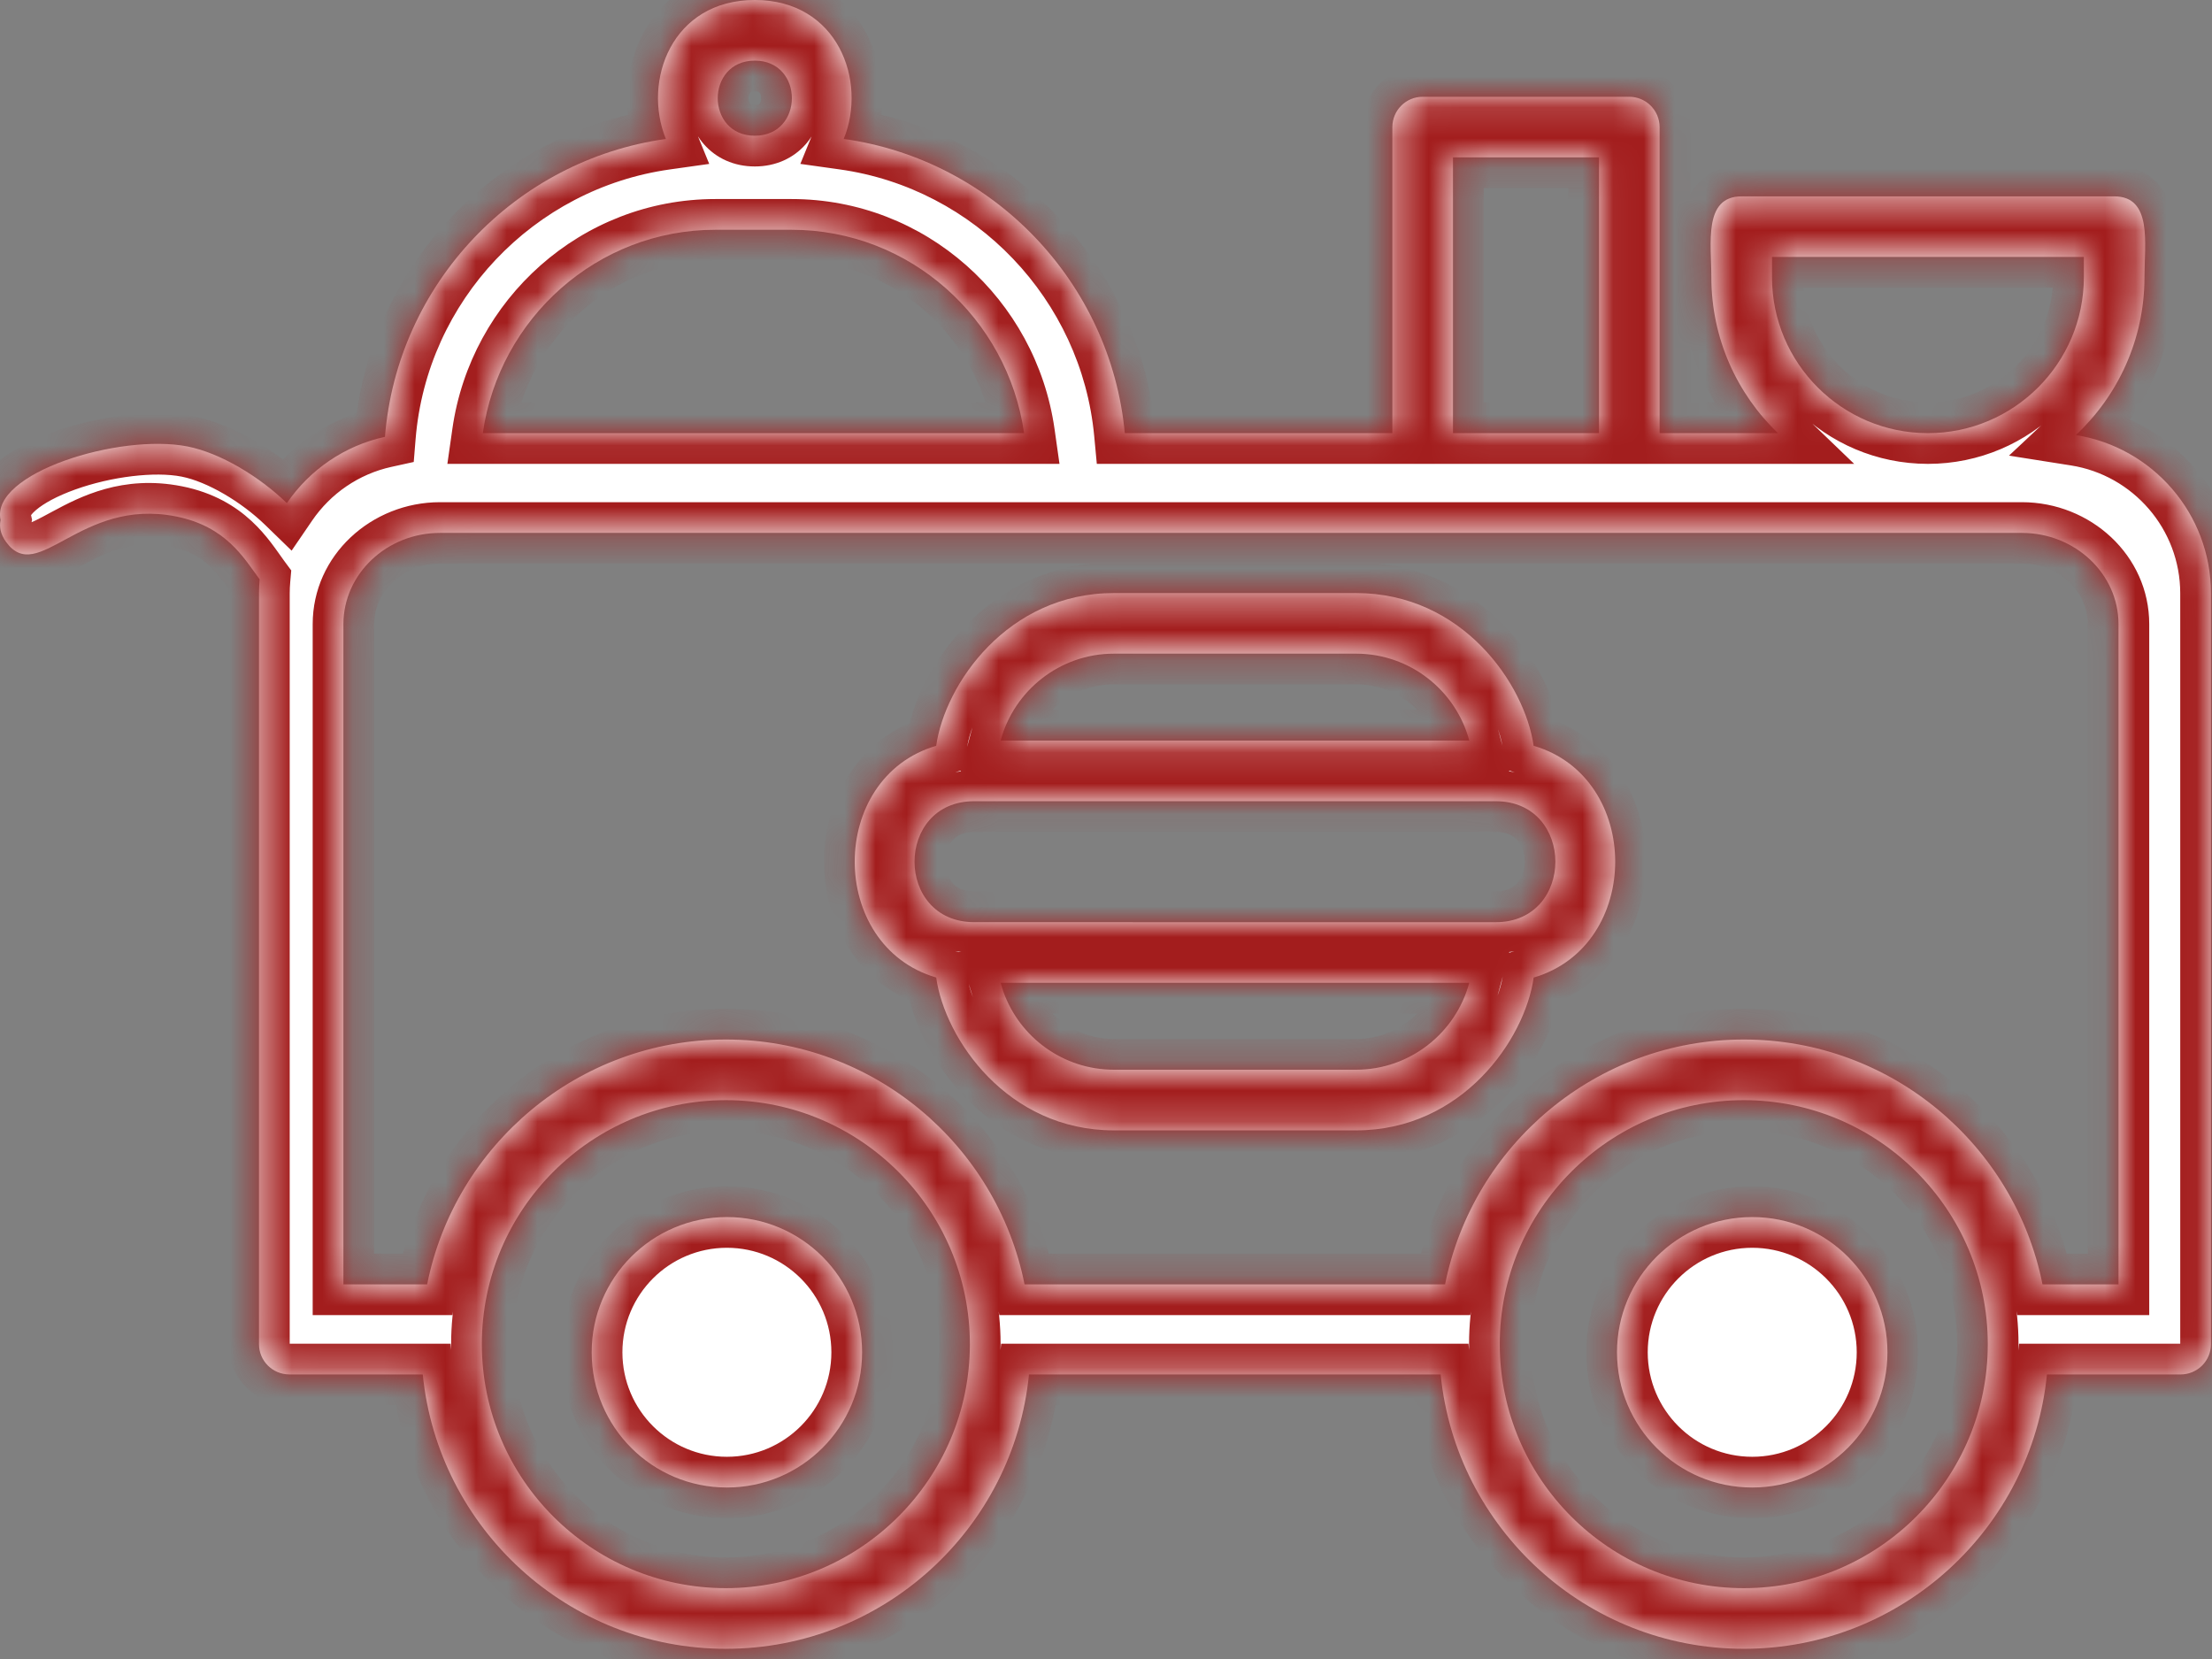 <svg width="72" height="54" viewBox="0 0 72 54" fill="none" xmlns="http://www.w3.org/2000/svg">
<rect x="0" y="0" width="72" height="54" fill="#808080" stroke="none"/>
<mask id="path-1-inside-1_1001_310" fill="white">
<path d="M24.569 0C27.271 0 28.233 2.636 27.463 4.522C32.344 5.205 36.154 9.205 36.612 14.099H45.321V4.137C45.321 3.592 45.763 3.15 46.307 3.15H53.033C53.577 3.15 54.019 3.592 54.019 4.137V14.099H57.871C56.537 12.816 55.704 11.015 55.704 9.022C55.704 7.93 55.437 6.391 56.69 6.391H68.815C70.068 6.391 69.802 7.929 69.802 9.022C69.802 11.048 68.941 12.875 67.568 14.162C70.057 14.555 71.966 16.715 71.966 19.314V43.752C71.966 44.296 71.524 44.738 70.979 44.738H66.627C66.13 49.744 61.894 53.668 56.76 53.668C51.626 53.668 47.39 49.744 46.893 44.738H33.493C32.996 49.744 28.761 53.668 23.627 53.668C18.491 53.668 14.257 49.744 13.761 44.737H9.417C8.872 44.737 8.43 44.295 8.43 43.751V19.314C8.43 19.16 8.438 19.008 8.451 18.857C7.932 18.154 7.356 17.132 5.724 16.809C2.601 16.191 1.241 19.079 0.196 17.638C0.02 17.396 -0.028 17.157 0.02 16.925C-0.323 15.402 3.897 14.095 6.108 14.533C7.175 14.745 8.446 15.512 9.337 16.378C10.075 15.297 11.21 14.507 12.53 14.219C12.932 9.234 16.773 5.21 21.674 4.523C20.903 2.637 21.866 0 24.569 0ZM23.627 35.81C19.247 35.81 15.684 39.372 15.684 43.752C15.684 48.132 19.247 51.694 23.627 51.694C28.006 51.694 31.569 48.132 31.569 43.752C31.569 39.372 28.005 35.81 23.627 35.81ZM56.76 35.81C52.38 35.81 48.817 39.372 48.817 43.752C48.817 48.132 52.38 51.694 56.76 51.694C61.139 51.694 64.702 48.132 64.702 43.752C64.702 39.372 61.139 35.81 56.76 35.81ZM23.66 39.615C26.091 39.615 28.061 41.586 28.061 44.017C28.061 46.447 26.091 48.418 23.66 48.418C21.229 48.418 19.259 46.447 19.259 44.017C19.259 41.586 21.229 39.615 23.66 39.615ZM57.035 39.615C59.466 39.615 61.436 41.586 61.436 44.017C61.436 46.447 59.466 48.418 57.035 48.418C54.604 48.418 52.634 46.447 52.633 44.017C52.633 41.586 54.604 39.615 57.035 39.615ZM14.323 17.346C12.589 17.346 11.179 18.679 11.178 20.316V41.806H13.904C14.811 37.267 18.825 33.836 23.627 33.836C28.429 33.836 32.443 37.267 33.349 41.807H47.037C47.944 37.268 51.958 33.836 56.76 33.836C61.561 33.836 65.576 37.267 66.483 41.807H68.957V20.316C68.957 18.679 67.545 17.346 65.812 17.346H14.323ZM44.137 19.304C47.606 19.304 49.631 22.268 49.919 24.275C53.459 25.309 53.459 30.784 49.921 31.818C49.637 33.826 47.603 36.793 44.137 36.793H36.258C32.792 36.793 30.757 33.826 30.473 31.818C26.937 30.783 26.937 25.311 30.473 24.276C30.758 22.269 32.793 19.304 36.258 19.304H44.137ZM32.569 31.989L32.663 32.289C33.192 33.763 34.604 34.819 36.258 34.819H44.137C45.901 34.819 47.388 33.617 47.824 31.989H32.569ZM31.71 26.079C29.12 26.079 29.119 30.015 31.71 30.016L48.684 30.017C51.274 30.017 51.274 26.079 48.684 26.079H31.71ZM36.258 21.276C34.495 21.277 33.006 22.479 32.57 24.106H47.825C47.389 22.478 45.901 21.276 44.137 21.276H36.258ZM23.284 7.479C19.439 7.479 16.248 10.36 15.715 14.099H33.334C32.8 10.36 29.611 7.479 25.765 7.479H23.284ZM57.678 9.023C57.678 11.822 59.954 14.098 62.753 14.099C65.552 14.099 67.829 11.822 67.829 9.023V8.364H57.678V9.023ZM47.294 14.098H52.047V5.123H47.294V14.098ZM24.569 1.973C22.96 1.973 22.96 4.418 24.569 4.418C26.178 4.418 26.178 1.973 24.569 1.973Z"/>
</mask>
<path d="M24.569 0C27.271 0 28.233 2.636 27.463 4.522C32.344 5.205 36.154 9.205 36.612 14.099H45.321V4.137C45.321 3.592 45.763 3.15 46.307 3.15H53.033C53.577 3.15 54.019 3.592 54.019 4.137V14.099H57.871C56.537 12.816 55.704 11.015 55.704 9.022C55.704 7.93 55.437 6.391 56.69 6.391H68.815C70.068 6.391 69.802 7.929 69.802 9.022C69.802 11.048 68.941 12.875 67.568 14.162C70.057 14.555 71.966 16.715 71.966 19.314V43.752C71.966 44.296 71.524 44.738 70.979 44.738H66.627C66.13 49.744 61.894 53.668 56.76 53.668C51.626 53.668 47.39 49.744 46.893 44.738H33.493C32.996 49.744 28.761 53.668 23.627 53.668C18.491 53.668 14.257 49.744 13.761 44.737H9.417C8.872 44.737 8.43 44.295 8.43 43.751V19.314C8.43 19.16 8.438 19.008 8.451 18.857C7.932 18.154 7.356 17.132 5.724 16.809C2.601 16.191 1.241 19.079 0.196 17.638C0.02 17.396 -0.028 17.157 0.02 16.925C-0.323 15.402 3.897 14.095 6.108 14.533C7.175 14.745 8.446 15.512 9.337 16.378C10.075 15.297 11.21 14.507 12.53 14.219C12.932 9.234 16.773 5.21 21.674 4.523C20.903 2.637 21.866 0 24.569 0ZM23.627 35.81C19.247 35.81 15.684 39.372 15.684 43.752C15.684 48.132 19.247 51.694 23.627 51.694C28.006 51.694 31.569 48.132 31.569 43.752C31.569 39.372 28.005 35.81 23.627 35.81ZM56.76 35.81C52.38 35.81 48.817 39.372 48.817 43.752C48.817 48.132 52.38 51.694 56.76 51.694C61.139 51.694 64.702 48.132 64.702 43.752C64.702 39.372 61.139 35.81 56.76 35.81ZM23.66 39.615C26.091 39.615 28.061 41.586 28.061 44.017C28.061 46.447 26.091 48.418 23.66 48.418C21.229 48.418 19.259 46.447 19.259 44.017C19.259 41.586 21.229 39.615 23.66 39.615ZM57.035 39.615C59.466 39.615 61.436 41.586 61.436 44.017C61.436 46.447 59.466 48.418 57.035 48.418C54.604 48.418 52.634 46.447 52.633 44.017C52.633 41.586 54.604 39.615 57.035 39.615ZM14.323 17.346C12.589 17.346 11.179 18.679 11.178 20.316V41.806H13.904C14.811 37.267 18.825 33.836 23.627 33.836C28.429 33.836 32.443 37.267 33.349 41.807H47.037C47.944 37.268 51.958 33.836 56.76 33.836C61.561 33.836 65.576 37.267 66.483 41.807H68.957V20.316C68.957 18.679 67.545 17.346 65.812 17.346H14.323ZM44.137 19.304C47.606 19.304 49.631 22.268 49.919 24.275C53.459 25.309 53.459 30.784 49.921 31.818C49.637 33.826 47.603 36.793 44.137 36.793H36.258C32.792 36.793 30.757 33.826 30.473 31.818C26.937 30.783 26.937 25.311 30.473 24.276C30.758 22.269 32.793 19.304 36.258 19.304H44.137ZM32.569 31.989L32.663 32.289C33.192 33.763 34.604 34.819 36.258 34.819H44.137C45.901 34.819 47.388 33.617 47.824 31.989H32.569ZM31.71 26.079C29.12 26.079 29.119 30.015 31.71 30.016L48.684 30.017C51.274 30.017 51.274 26.079 48.684 26.079H31.71ZM36.258 21.276C34.495 21.277 33.006 22.479 32.57 24.106H47.825C47.389 22.478 45.901 21.276 44.137 21.276H36.258ZM23.284 7.479C19.439 7.479 16.248 10.36 15.715 14.099H33.334C32.8 10.36 29.611 7.479 25.765 7.479H23.284ZM57.678 9.023C57.678 11.822 59.954 14.098 62.753 14.099C65.552 14.099 67.829 11.822 67.829 9.023V8.364H57.678V9.023ZM47.294 14.098H52.047V5.123H47.294V14.098ZM24.569 1.973C22.96 1.973 22.96 4.418 24.569 4.418C26.178 4.418 26.178 1.973 24.569 1.973Z" fill="white"/>
<path d="M24.569 0L24.569 -1H24.569V0ZM27.463 4.522L26.537 4.144L26.051 5.335L27.324 5.513L27.463 4.522ZM36.612 14.099L35.616 14.192L35.701 15.099H36.612V14.099ZM45.321 14.099V15.099H46.321V14.099H45.321ZM54.019 14.099H53.019V15.099H54.019V14.099ZM57.871 14.099V15.099H60.353L58.564 13.378L57.871 14.099ZM55.704 9.022H54.704V9.023L55.704 9.022ZM56.69 6.391V5.391H56.69L56.69 6.391ZM68.815 6.391L68.815 5.391H68.815V6.391ZM69.802 9.022H68.802V9.023L69.802 9.022ZM67.568 14.162L66.884 13.432L65.392 14.831L67.412 15.15L67.568 14.162ZM66.627 44.738V43.738H65.721L65.632 44.64L66.627 44.738ZM56.76 53.668L56.76 54.668H56.76V53.668ZM46.893 44.738L47.888 44.64L47.799 43.738H46.893V44.738ZM33.493 44.738V43.738H32.587L32.498 44.64L33.493 44.738ZM23.627 53.668L23.627 54.668H23.627V53.668ZM13.761 44.737L14.756 44.639L14.666 43.737H13.761V44.737ZM8.451 18.857L9.447 18.944L9.48 18.567L9.255 18.263L8.451 18.857ZM5.724 16.809L5.919 15.828L5.918 15.828L5.724 16.809ZM0.196 17.638L1.006 17.051L1.006 17.051L0.196 17.638ZM0.02 16.925L0.999 17.13L1.044 16.917L0.996 16.705L0.02 16.925ZM6.108 14.533L6.303 13.552L6.303 13.552L6.108 14.533ZM9.337 16.378L8.64 17.095L9.492 17.923L10.162 16.942L9.337 16.378ZM12.53 14.219L12.744 15.196L13.467 15.037L13.527 14.299L12.53 14.219ZM21.674 4.523L21.812 5.514L23.085 5.335L22.599 4.145L21.674 4.523ZM23.627 35.81V34.81H23.627L23.627 35.81ZM15.684 43.752L14.684 43.752V43.752H15.684ZM23.627 51.694L23.627 52.694H23.627V51.694ZM31.569 43.752H32.569V43.752L31.569 43.752ZM56.76 35.81V34.81H56.76L56.76 35.81ZM48.817 43.752L47.817 43.752V43.752H48.817ZM56.76 51.694L56.76 52.694H56.76V51.694ZM64.702 43.752H65.702V43.752L64.702 43.752ZM23.66 39.615L23.66 38.615H23.66V39.615ZM28.061 44.017L29.061 44.017V44.017H28.061ZM23.66 48.418V49.418H23.66L23.66 48.418ZM19.259 44.017H18.259V44.017L19.259 44.017ZM57.035 39.615L57.035 38.615H57.035V39.615ZM61.436 44.017L62.436 44.017V44.017H61.436ZM57.035 48.418V49.418H57.035L57.035 48.418ZM52.633 44.017H51.633V44.017L52.633 44.017ZM11.178 20.316L10.178 20.316V20.316H11.178ZM11.178 41.806H10.178V42.806H11.178V41.806ZM13.904 41.806V42.806H14.724L14.885 42.002L13.904 41.806ZM23.627 33.836V32.836H23.627L23.627 33.836ZM33.349 41.807L32.369 42.002L32.529 42.807H33.349V41.807ZM47.037 41.807V42.807H47.857L48.017 42.002L47.037 41.807ZM56.76 33.836V32.836H56.76L56.76 33.836ZM66.483 41.807L65.502 42.002L65.663 42.807H66.483V41.807ZM68.957 41.807V42.807H69.957V41.807H68.957ZM68.957 20.316H69.957V20.316L68.957 20.316ZM44.137 19.304L44.137 18.304H44.137V19.304ZM49.919 24.275L48.929 24.417L49.02 25.055L49.639 25.235L49.919 24.275ZM49.921 31.818L49.64 30.859L49.021 31.04L48.931 31.678L49.921 31.818ZM44.137 36.793V37.793H44.138L44.137 36.793ZM30.473 31.818L31.463 31.678L31.373 31.04L30.754 30.859L30.473 31.818ZM30.473 24.276L30.754 25.236L31.373 25.055L31.463 24.417L30.473 24.276ZM36.258 19.304V18.304H36.258L36.258 19.304ZM32.569 31.989V30.989H31.209L31.615 32.288L32.569 31.989ZM32.663 32.289L31.708 32.587L31.715 32.607L31.722 32.627L32.663 32.289ZM44.137 34.819V35.819H44.138L44.137 34.819ZM47.824 31.989L48.79 32.248L49.127 30.989H47.824V31.989ZM31.71 26.079V25.079H31.71L31.71 26.079ZM31.71 30.016L31.71 31.016H31.71L31.71 30.016ZM48.684 30.017L48.684 31.017H48.684V30.017ZM36.258 21.276V20.276H36.258L36.258 21.276ZM32.57 24.106L31.604 23.848L31.267 25.106H32.57V24.106ZM47.825 24.106V25.106H49.128L48.791 23.848L47.825 24.106ZM44.137 21.276L44.137 20.276H44.137V21.276ZM15.715 14.099L14.725 13.957L14.562 15.099H15.715V14.099ZM33.334 14.099V15.099H34.486L34.324 13.957L33.334 14.099ZM25.765 7.479L25.765 6.479H25.765V7.479ZM57.678 9.023H56.678V9.024L57.678 9.023ZM62.753 14.099L62.753 15.099H62.753V14.099ZM67.829 9.023L68.829 9.024V9.023H67.829ZM67.829 8.364H68.829V7.364H67.829V8.364ZM57.678 8.364V7.364H56.678V8.364H57.678ZM47.294 14.098H46.294V15.098H47.294V14.098ZM52.047 14.098V15.098H53.047V14.098H52.047ZM52.047 5.123H53.047V4.123H52.047V5.123ZM47.294 5.123V4.123H46.294V5.123H47.294ZM24.569 1.973L24.569 0.973H24.569V1.973ZM24.569 4.418V5.418H24.569L24.569 4.418ZM24.569 0L24.569 1C25.545 1 26.126 1.451 26.438 2.028C26.773 2.652 26.812 3.469 26.537 4.144L27.463 4.522L28.388 4.901C28.883 3.689 28.826 2.246 28.198 1.08C27.546 -0.132 26.296 -1 24.569 -1L24.569 0ZM27.463 4.522L27.324 5.513C31.746 6.131 35.201 9.759 35.616 14.192L36.612 14.099L37.608 14.005C37.106 8.651 32.943 4.279 27.601 3.532L27.463 4.522ZM36.612 14.099V15.099H45.321V14.099V13.099H36.612V14.099ZM45.321 14.099H46.321V4.137H45.321H44.321V14.099H45.321ZM45.321 4.137H46.321C46.321 4.137 46.321 4.137 46.321 4.139C46.32 4.14 46.32 4.142 46.319 4.143C46.319 4.145 46.318 4.146 46.317 4.147C46.317 4.147 46.316 4.148 46.313 4.149C46.312 4.149 46.311 4.15 46.309 4.15C46.308 4.15 46.307 4.15 46.307 4.15V3.15V2.15C45.211 2.15 44.321 3.04 44.321 4.137H45.321ZM46.307 3.15V4.15H53.033V3.15V2.15H46.307V3.15ZM53.033 3.15V4.15C53.033 4.15 53.032 4.15 53.031 4.15C53.03 4.15 53.028 4.149 53.027 4.149C53.025 4.148 53.024 4.147 53.023 4.146C53.023 4.146 53.022 4.145 53.021 4.143C53.02 4.141 53.02 4.14 53.02 4.139C53.019 4.137 53.019 4.136 53.019 4.137H54.019H55.019C55.019 3.04 54.13 2.15 53.033 2.15V3.15ZM54.019 4.137H53.019V14.099H54.019H55.019V4.137H54.019ZM54.019 14.099V15.099H57.871V14.099V13.099H54.019V14.099ZM57.871 14.099L58.564 13.378C57.417 12.274 56.704 10.73 56.704 9.022L55.704 9.022L54.704 9.023C54.704 11.3 55.657 13.357 57.178 14.819L57.871 14.099ZM55.704 9.022H56.704C56.704 8.753 56.686 8.362 56.681 8.132C56.676 7.847 56.684 7.63 56.712 7.467C56.742 7.296 56.776 7.29 56.737 7.332C56.666 7.408 56.601 7.391 56.69 7.391L56.69 6.391L56.69 5.391C56.153 5.391 55.651 5.566 55.278 5.964C54.936 6.329 54.802 6.776 54.742 7.127C54.68 7.484 54.676 7.857 54.682 8.168C54.688 8.534 54.704 8.745 54.704 9.022H55.704ZM56.69 6.391V7.391H68.815V6.391V5.391H56.69V6.391ZM68.815 6.391L68.815 7.391C68.904 7.391 68.839 7.408 68.768 7.332C68.729 7.29 68.763 7.296 68.793 7.467C68.821 7.63 68.829 7.847 68.824 8.132C68.82 8.362 68.802 8.753 68.802 9.022H69.802H70.802C70.802 8.745 70.817 8.534 70.823 8.168C70.829 7.857 70.825 7.484 70.763 7.126C70.703 6.776 70.569 6.329 70.227 5.964C69.854 5.566 69.352 5.391 68.815 5.391L68.815 6.391ZM69.802 9.022L68.802 9.023C68.802 10.759 68.065 12.325 66.884 13.432L67.568 14.162L68.252 14.892C69.817 13.425 70.802 11.338 70.802 9.022L69.802 9.022ZM67.568 14.162L67.412 15.15C69.423 15.468 70.966 17.216 70.966 19.314H71.966H72.966C72.966 16.215 70.691 13.643 67.724 13.174L67.568 14.162ZM71.966 19.314H70.966V43.752H71.966H72.966V19.314H71.966ZM71.966 43.752H70.966C70.966 43.752 70.966 43.751 70.967 43.749C70.967 43.748 70.968 43.746 70.968 43.745C70.969 43.743 70.97 43.742 70.97 43.742C70.971 43.741 70.971 43.741 70.974 43.74C70.975 43.739 70.976 43.739 70.977 43.739C70.979 43.738 70.979 43.738 70.979 43.738V44.738V45.738C72.075 45.738 72.966 44.849 72.966 43.752H71.966ZM70.979 44.738V43.738H66.627V44.738V45.738H70.979V44.738ZM66.627 44.738L65.632 44.64C65.185 49.14 61.375 52.668 56.76 52.668V53.668V54.668C62.414 54.668 67.075 50.349 67.622 44.837L66.627 44.738ZM56.76 53.668L56.76 52.668C52.145 52.668 48.335 49.14 47.888 44.64L46.893 44.738L45.898 44.837C46.445 50.349 51.106 54.668 56.76 54.668L56.76 53.668ZM46.893 44.738V43.738H33.493V44.738V45.738H46.893V44.738ZM33.493 44.738L32.498 44.64C32.051 49.14 28.241 52.668 23.627 52.668V53.668V54.668C29.281 54.668 33.941 50.349 34.488 44.837L33.493 44.738ZM23.627 53.668L23.627 52.668C19.011 52.668 15.202 49.139 14.756 44.639L13.761 44.737L12.765 44.836C13.312 50.348 17.972 54.668 23.627 54.668L23.627 53.668ZM13.761 44.737V43.737H9.417V44.737V45.737H13.761V44.737ZM9.417 44.737V43.737C9.417 43.737 9.417 43.737 9.419 43.738C9.42 43.738 9.422 43.738 9.423 43.739C9.425 43.74 9.426 43.741 9.427 43.741C9.427 43.742 9.428 43.742 9.429 43.745C9.429 43.746 9.43 43.747 9.43 43.749C9.43 43.75 9.43 43.751 9.43 43.751H8.43H7.43C7.43 44.847 8.32 45.737 9.417 45.737V44.737ZM8.43 43.751H9.43V19.314H8.43H7.43V43.751H8.43ZM8.43 19.314H9.43C9.43 19.192 9.436 19.069 9.447 18.944L8.451 18.857L7.455 18.771C7.439 18.946 7.43 19.128 7.43 19.314H8.43ZM8.451 18.857L9.255 18.263C8.781 17.62 7.991 16.238 5.919 15.828L5.724 16.809L5.53 17.79C6.722 18.026 7.083 18.688 7.646 19.451L8.451 18.857ZM5.724 16.809L5.918 15.828C3.99 15.446 2.597 16.171 1.706 16.652C1.201 16.924 1.009 17.023 0.884 17.045C0.865 17.049 0.918 17.037 0.993 17.069C1.062 17.098 1.06 17.126 1.006 17.051L0.196 17.638L-0.614 18.225C-0.407 18.51 -0.137 18.763 0.218 18.913C0.58 19.064 0.935 19.069 1.239 19.014C1.76 18.919 2.3 18.604 2.656 18.412C3.487 17.963 4.336 17.553 5.53 17.79L5.724 16.809ZM0.196 17.638L1.006 17.051C0.984 17.021 0.991 17.021 0.997 17.048C1 17.061 1.002 17.076 1.002 17.092C1.003 17.108 1.001 17.121 0.999 17.13L0.02 16.925L-0.959 16.72C-1.071 17.257 -0.936 17.78 -0.613 18.225L0.196 17.638ZM0.02 16.925L0.996 16.705C1.031 16.859 0.898 16.838 1.169 16.604C1.422 16.386 1.859 16.145 2.444 15.935C3.627 15.51 5.043 15.341 5.914 15.514L6.108 14.533L6.303 13.552C4.963 13.286 3.163 13.552 1.769 14.052C1.065 14.305 0.373 14.649 -0.138 15.09C-0.63 15.515 -1.162 16.229 -0.955 17.145L0.02 16.925ZM6.108 14.533L5.914 15.514C6.738 15.678 7.842 16.32 8.64 17.095L9.337 16.378L10.034 15.661C9.05 14.705 7.613 13.812 6.303 13.552L6.108 14.533ZM9.337 16.378L10.162 16.942C10.761 16.066 11.68 15.428 12.744 15.196L12.53 14.219L12.316 13.242C10.741 13.586 9.39 14.528 8.511 15.814L9.337 16.378ZM12.53 14.219L13.527 14.299C13.891 9.785 17.373 6.135 21.812 5.514L21.674 4.523L21.535 3.533C16.174 4.284 11.973 8.684 11.533 14.138L12.53 14.219ZM21.674 4.523L22.599 4.145C22.324 3.471 22.363 2.653 22.699 2.029C23.011 1.451 23.593 1 24.569 1V0V-1C22.842 -1 21.592 -0.132 20.939 1.08C20.31 2.246 20.253 3.69 20.748 4.902L21.674 4.523ZM23.627 35.81L23.627 34.81C18.695 34.81 14.684 38.82 14.684 43.752L15.684 43.752L16.684 43.752C16.684 39.925 19.799 36.81 23.627 36.81L23.627 35.81ZM15.684 43.752H14.684C14.684 48.684 18.695 52.694 23.627 52.694L23.627 51.694L23.627 50.694C19.8 50.694 16.684 47.579 16.684 43.752H15.684ZM23.627 51.694V52.694C28.558 52.694 32.569 48.684 32.569 43.752H31.569H30.569C30.569 47.579 27.454 50.694 23.627 50.694V51.694ZM31.569 43.752L32.569 43.752C32.569 38.82 28.558 34.81 23.627 34.81V35.81V36.81C27.453 36.81 30.569 39.925 30.569 43.752L31.569 43.752ZM56.76 35.81L56.76 34.81C51.828 34.81 47.817 38.82 47.817 43.752L48.817 43.752L49.817 43.752C49.817 39.925 52.932 36.81 56.76 36.81L56.76 35.81ZM48.817 43.752H47.817C47.817 48.684 51.828 52.694 56.76 52.694L56.76 51.694L56.76 50.694C52.932 50.694 49.817 47.579 49.817 43.752H48.817ZM56.76 51.694V52.694C61.691 52.694 65.702 48.684 65.702 43.752H64.702H63.702C63.702 47.579 60.587 50.694 56.76 50.694V51.694ZM64.702 43.752L65.702 43.752C65.702 38.82 61.691 34.81 56.76 34.81V35.81V36.81C60.587 36.81 63.702 39.925 63.702 43.752L64.702 43.752ZM23.66 39.615L23.66 40.615C25.538 40.615 27.061 42.138 27.061 44.017H28.061H29.061C29.061 41.033 26.643 38.615 23.66 38.615L23.66 39.615ZM28.061 44.017L27.061 44.017C27.061 45.895 25.538 47.418 23.66 47.418L23.66 48.418L23.66 49.418C26.643 49.418 29.061 47 29.061 44.017L28.061 44.017ZM23.66 48.418V47.418C21.781 47.418 20.259 45.895 20.259 44.017L19.259 44.017L18.259 44.017C18.259 47 20.677 49.418 23.66 49.418V48.418ZM19.259 44.017H20.259C20.259 42.138 21.781 40.615 23.66 40.615V39.615V38.615C20.677 38.615 18.259 41.033 18.259 44.017H19.259ZM57.035 39.615L57.035 40.615C58.913 40.615 60.436 42.138 60.436 44.017H61.436H62.436C62.436 41.033 60.018 38.615 57.035 38.615L57.035 39.615ZM61.436 44.017L60.436 44.017C60.436 45.895 58.913 47.418 57.035 47.418L57.035 48.418L57.035 49.418C60.018 49.418 62.436 47 62.436 44.017L61.436 44.017ZM57.035 48.418V47.418C55.156 47.418 53.634 45.895 53.633 44.017L52.633 44.017L51.633 44.017C51.634 47 54.052 49.418 57.035 49.418V48.418ZM52.633 44.017H53.633C53.633 42.138 55.156 40.615 57.035 40.615V39.615V38.615C54.052 38.615 51.633 41.033 51.633 44.017H52.633ZM14.323 17.346V16.346C12.091 16.346 10.179 18.074 10.178 20.316L11.178 20.316L12.178 20.317C12.178 19.284 13.088 18.346 14.323 18.346V17.346ZM11.178 20.316H10.178V41.806H11.178H12.178V20.316H11.178ZM11.178 41.806V42.806H13.904V41.806V40.806H11.178V41.806ZM13.904 41.806L14.885 42.002C15.7 37.92 19.312 34.836 23.627 34.836L23.627 33.836L23.627 32.836C18.338 32.836 13.922 36.614 12.923 41.61L13.904 41.806ZM23.627 33.836V34.836C27.942 34.836 31.553 37.921 32.369 42.002L33.349 41.807L34.33 41.611C33.332 36.614 28.916 32.836 23.627 32.836V33.836ZM33.349 41.807V42.807H47.037V41.807V40.807H33.349V41.807ZM47.037 41.807L48.017 42.002C48.833 37.921 52.445 34.836 56.76 34.836L56.76 33.836L56.76 32.836C51.471 32.836 47.054 36.614 46.056 41.611L47.037 41.807ZM56.76 33.836V34.836C61.074 34.836 64.687 37.921 65.502 42.002L66.483 41.807L67.464 41.611C66.466 36.614 62.048 32.836 56.76 32.836V33.836ZM66.483 41.807V42.807H68.957V41.807V40.807H66.483V41.807ZM68.957 41.807H69.957V20.316H68.957H67.957V41.807H68.957ZM68.957 20.316L69.957 20.316C69.957 18.074 68.043 16.346 65.812 16.346V17.346V18.346C67.047 18.346 67.957 19.284 67.957 20.317L68.957 20.316ZM65.812 17.346V16.346H14.323V17.346V18.346H65.812V17.346ZM44.137 19.304L44.137 20.304C45.563 20.304 46.69 20.906 47.508 21.738C48.344 22.588 48.817 23.639 48.929 24.417L49.919 24.275L50.909 24.134C50.733 22.905 50.049 21.469 48.934 20.335C47.8 19.183 46.18 18.304 44.137 18.304L44.137 19.304ZM49.919 24.275L49.639 25.235C50.886 25.599 51.574 26.754 51.574 28.047C51.574 29.339 50.886 30.494 49.64 30.859L49.921 31.818L50.201 32.778C52.493 32.108 53.574 30.008 53.574 28.046C53.574 26.084 52.492 23.985 50.199 23.316L49.919 24.275ZM49.921 31.818L48.931 31.678C48.821 32.455 48.348 33.506 47.51 34.357C46.69 35.19 45.562 35.793 44.137 35.793L44.137 36.793L44.138 37.793C46.179 37.793 47.801 36.913 48.935 35.76C50.051 34.626 50.737 33.189 50.911 31.958L49.921 31.818ZM44.137 36.793V35.793H36.258V36.793V37.793H44.137V36.793ZM36.258 36.793V35.793C34.833 35.793 33.705 35.19 32.885 34.357C32.046 33.505 31.573 32.455 31.463 31.678L30.473 31.818L29.483 31.958C29.657 33.189 30.343 34.626 31.459 35.76C32.594 36.913 34.216 37.793 36.258 37.793V36.793ZM30.473 31.818L30.754 30.859C29.509 30.494 28.821 29.339 28.821 28.047C28.821 26.755 29.509 25.601 30.754 25.236L30.473 24.276L30.192 23.317C27.902 23.987 26.821 26.086 26.821 28.047C26.821 30.009 27.902 32.108 30.192 32.778L30.473 31.818ZM30.473 24.276L31.463 24.417C31.573 23.64 32.047 22.59 32.885 21.739C33.705 20.907 34.834 20.304 36.258 20.304L36.258 19.304L36.258 18.304C34.217 18.304 32.595 19.184 31.46 20.336C30.344 21.469 29.658 22.905 29.483 24.136L30.473 24.276ZM36.258 19.304V20.304H44.137V19.304V18.304H36.258V19.304ZM32.569 31.989L31.615 32.288L31.708 32.587L32.663 32.289L33.617 31.991L33.523 31.691L32.569 31.989ZM32.663 32.289L31.722 32.627C32.389 34.485 34.168 35.819 36.258 35.819V34.819V33.819C35.04 33.819 33.995 33.041 33.604 31.951L32.663 32.289ZM36.258 34.819V35.819H44.137V34.819V33.819H36.258V34.819ZM44.137 34.819L44.138 35.819C46.366 35.819 48.241 34.301 48.79 32.248L47.824 31.989L46.858 31.731C46.536 32.933 45.436 33.819 44.137 33.819L44.137 34.819ZM47.824 31.989V30.989H32.569V31.989V32.989H47.824V31.989ZM31.71 26.079L31.71 25.079C30.786 25.079 30.022 25.441 29.501 26.035C28.997 26.61 28.767 27.346 28.767 28.047C28.767 28.749 28.996 29.485 29.501 30.06C30.022 30.654 30.786 31.016 31.71 31.016L31.71 30.016L31.71 29.016C31.338 29.016 31.13 28.885 31.004 28.741C30.861 28.578 30.767 28.33 30.767 28.047C30.767 27.765 30.861 27.517 31.004 27.354C31.131 27.21 31.338 27.079 31.71 27.079L31.71 26.079ZM31.71 30.016L31.71 31.016L48.684 31.017L48.684 30.017L48.684 29.017L31.71 29.016L31.71 30.016ZM48.684 30.017V31.017C49.608 31.017 50.371 30.655 50.893 30.061C51.397 29.486 51.626 28.749 51.626 28.048C51.626 27.346 51.397 26.61 50.893 26.035C50.371 25.441 49.608 25.079 48.684 25.079V26.079V27.079C49.056 27.079 49.263 27.21 49.389 27.354C49.532 27.517 49.626 27.765 49.626 28.048C49.626 28.331 49.532 28.579 49.389 28.742C49.263 28.886 49.056 29.017 48.684 29.017V30.017ZM48.684 26.079V25.079H31.71V26.079V27.079H48.684V26.079ZM36.258 21.276L36.258 20.276C34.03 20.277 32.154 21.794 31.604 23.848L32.57 24.106L33.536 24.365C33.858 23.163 34.959 22.277 36.259 22.276L36.258 21.276ZM32.57 24.106V25.106H47.825V24.106V23.106H32.57V24.106ZM47.825 24.106L48.791 23.848C48.242 21.794 46.365 20.276 44.137 20.276L44.137 21.276L44.137 22.276C45.436 22.276 46.537 23.163 46.859 24.365L47.825 24.106ZM44.137 21.276V20.276H36.258V21.276V22.276H44.137V21.276ZM23.284 7.479V6.479C18.925 6.479 15.326 9.741 14.725 13.957L15.715 14.099L16.704 14.24C17.17 10.978 19.952 8.479 23.284 8.479V7.479ZM15.715 14.099V15.099H33.334V14.099V13.099H15.715V14.099ZM33.334 14.099L34.324 13.957C33.722 9.742 30.124 6.479 25.765 6.479L25.765 7.479L25.765 8.479C29.097 8.479 31.878 10.979 32.344 14.24L33.334 14.099ZM25.765 7.479V6.479H23.284V7.479V8.479H25.765V7.479ZM57.678 9.023L56.678 9.024C56.678 12.374 59.401 15.098 62.753 15.099L62.753 14.099L62.753 13.099C60.506 13.099 58.678 11.27 58.678 9.023L57.678 9.023ZM62.753 14.099V15.099C66.104 15.099 68.829 12.374 68.829 9.024L67.829 9.023L66.829 9.023C66.829 11.269 64.999 13.099 62.753 13.099V14.099ZM67.829 9.023H68.829V8.364H67.829H66.829V9.023H67.829ZM67.829 8.364V7.364H57.678V8.364V9.364H67.829V8.364ZM57.678 8.364H56.678V9.023H57.678H58.678V8.364H57.678ZM47.294 14.098V15.098H52.047V14.098V13.098H47.294V14.098ZM52.047 14.098H53.047V5.123H52.047H51.047V14.098H52.047ZM52.047 5.123V4.123H47.294V5.123V6.123H52.047V5.123ZM47.294 5.123H46.294V14.098H47.294H48.294V5.123H47.294ZM24.569 1.973V0.973C23.891 0.973 23.311 1.241 22.912 1.695C22.531 2.13 22.362 2.68 22.362 3.195C22.362 3.711 22.531 4.26 22.912 4.695C23.311 5.15 23.891 5.418 24.569 5.418V4.418V3.418C24.497 3.418 24.46 3.405 24.446 3.399C24.433 3.393 24.424 3.386 24.416 3.376C24.395 3.353 24.362 3.291 24.362 3.195C24.362 3.099 24.395 3.038 24.416 3.014C24.424 3.005 24.433 2.998 24.446 2.992C24.46 2.986 24.497 2.973 24.569 2.973V1.973ZM24.569 4.418L24.569 5.418C25.247 5.418 25.827 5.15 26.226 4.695C26.607 4.26 26.776 3.711 26.776 3.195C26.776 2.68 26.607 2.13 26.226 1.695C25.827 1.241 25.247 0.973 24.569 0.973L24.569 1.973L24.569 2.973C24.641 2.973 24.678 2.986 24.692 2.992C24.705 2.998 24.714 3.005 24.722 3.014C24.743 3.038 24.776 3.099 24.776 3.195C24.776 3.291 24.743 3.353 24.722 3.376C24.714 3.386 24.705 3.393 24.692 3.399C24.678 3.405 24.641 3.418 24.569 3.418L24.569 4.418Z" fill="#A31D1D" mask="url(#path-1-inside-1_1001_310)"/>
</svg>

